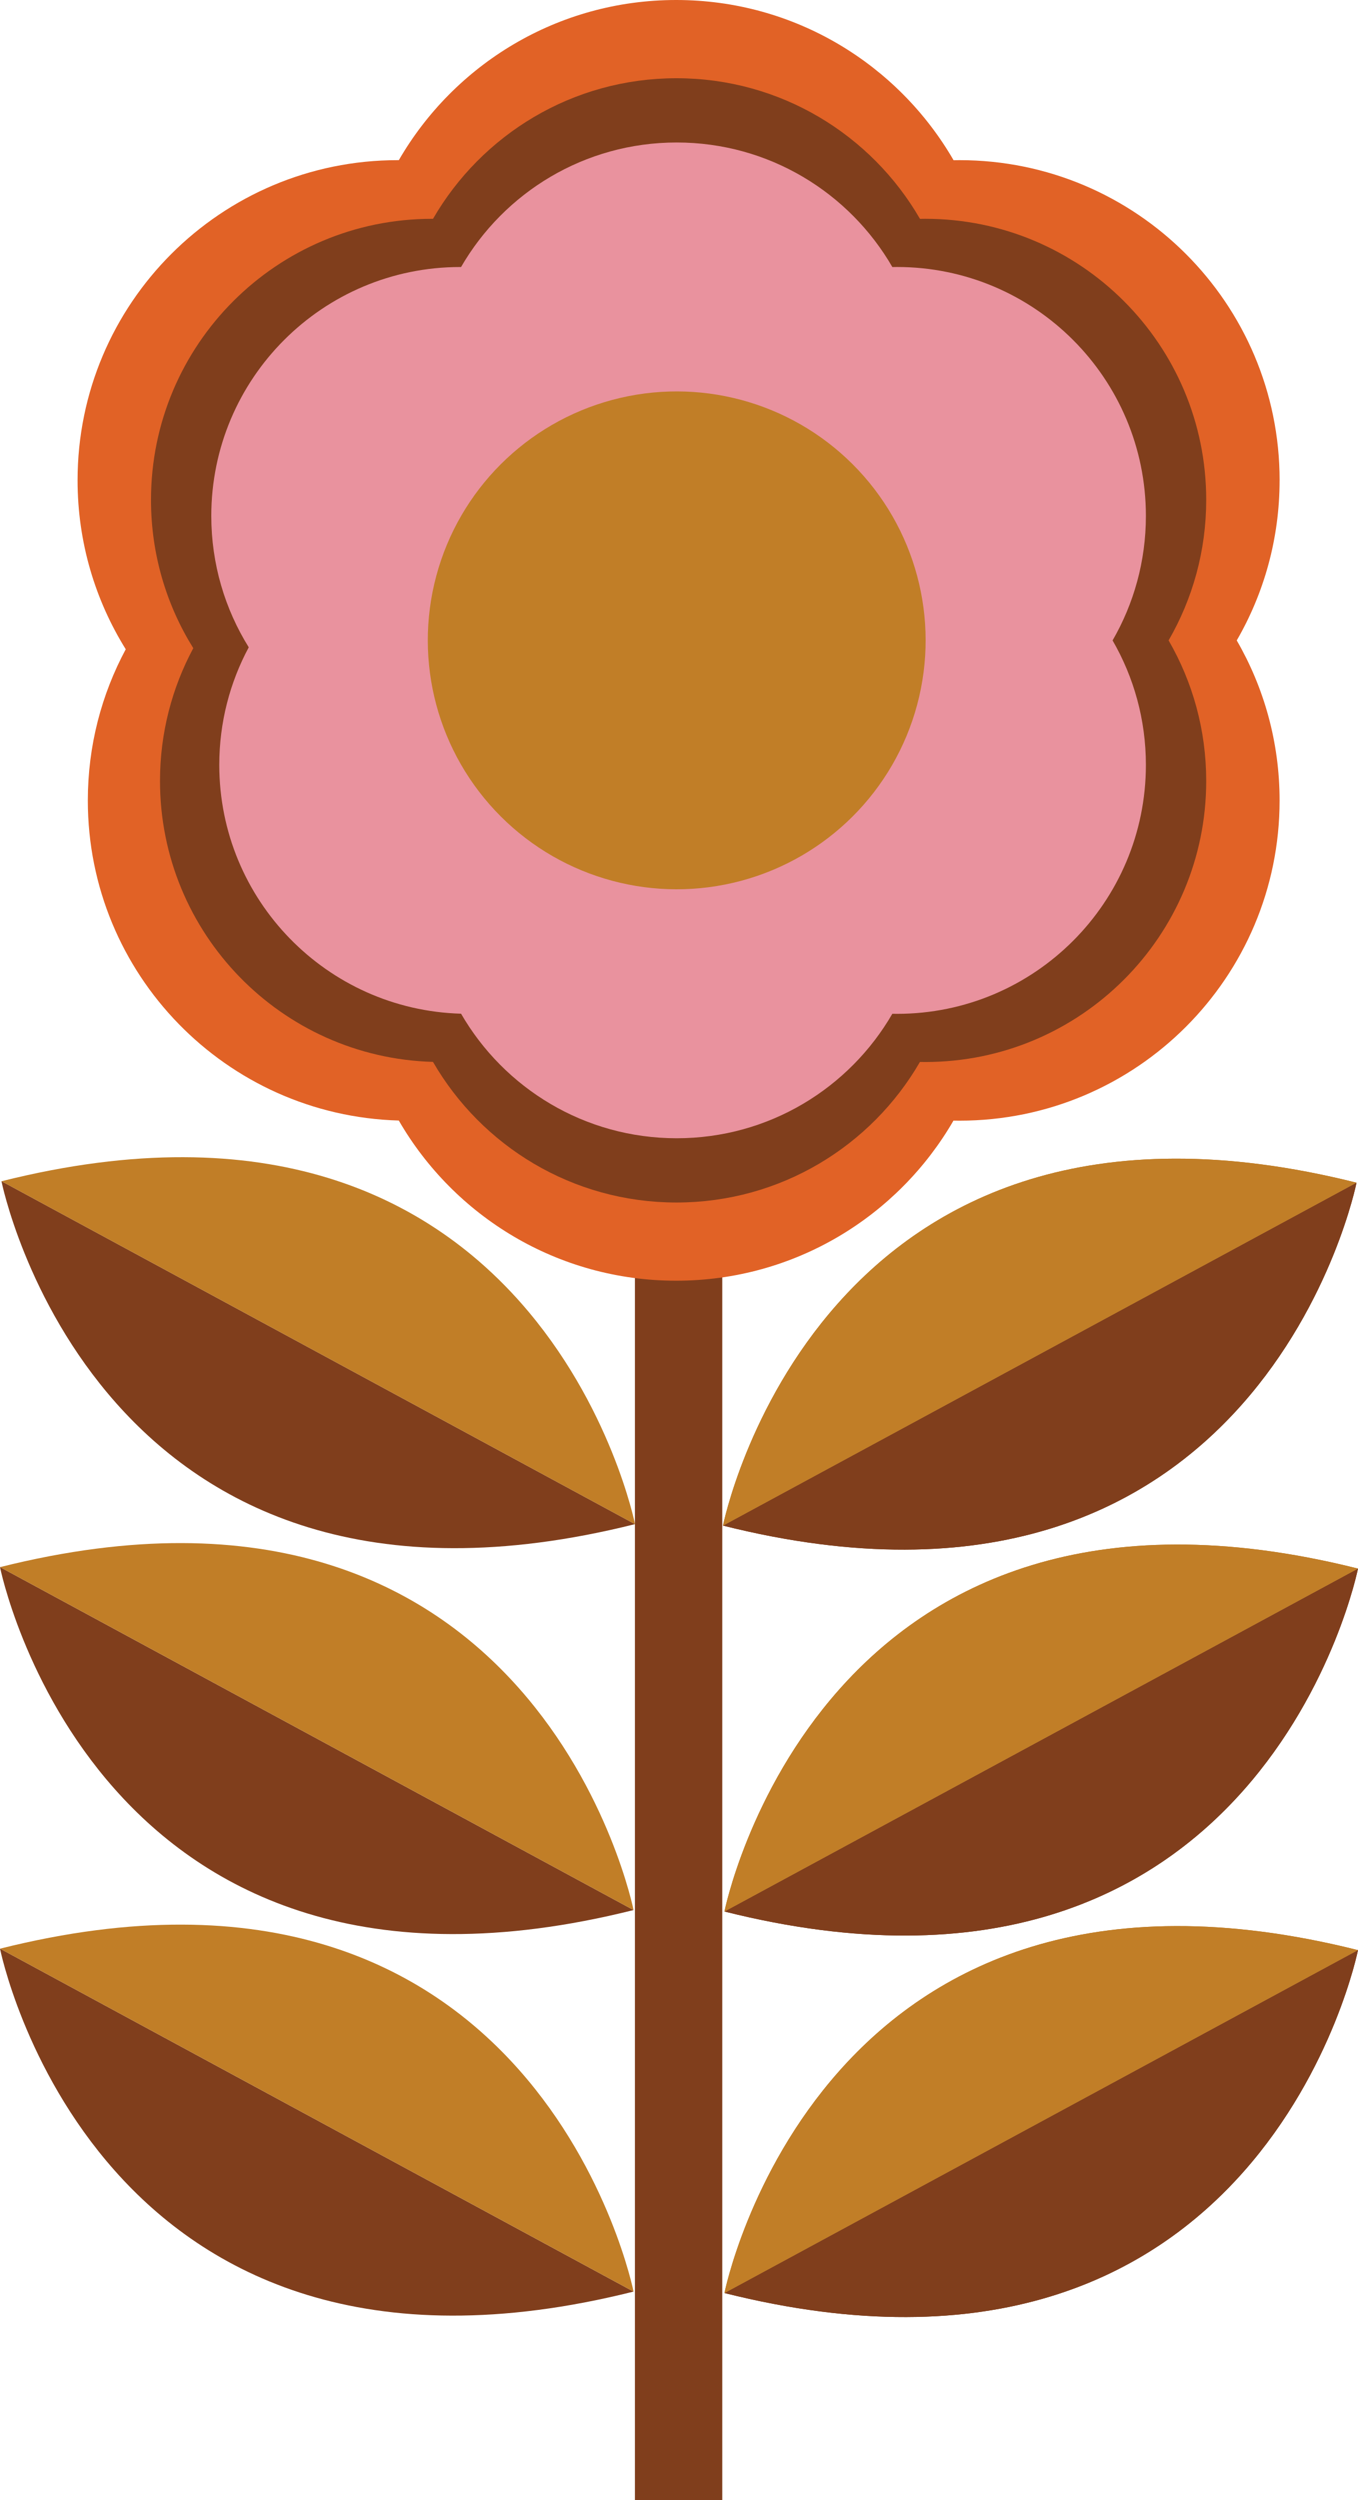 <svg xmlns="http://www.w3.org/2000/svg" width="586.65" height="1080" viewBox="0 0 586.65 1080"><g id="a"/><g id="b"><g id="c"><g id="d"><path d="M274.28 342.77h37.74V1080H274.28z" fill="#803e1c"/><g><path d="M586.02 510.85s-41.08 206.5-273.69 148.15l273.69-148.15z" fill="#803e1c"/><path d="M312.32 659.03s41.08-206.5 273.69-148.15L312.32 659.03z" fill="#c17e27"/></g><g><path d="M586.65 677.55s-41.08 206.5-273.69 148.15l273.69-148.15z" fill="#803e1c"/><path d="M312.95 825.72s41.08-206.5 273.69-148.15L312.95 825.72z" fill="#c17e27"/></g><g><path d="M586.65 842.35s-41.08 206.5-273.69 148.15l273.69-148.15z" fill="#803e1c"/><path d="M312.95 990.53s41.08-206.5 273.69-148.15L312.95 990.53z" fill="#c17e27"/></g><g><path d="M586.02 510.85s-41.08 206.5-273.69 148.15l273.69-148.15z" fill="#803e1c"/><path d="M312.32 659.03s41.08-206.5 273.69-148.15L312.32 659.03z" fill="#c17e27"/></g><g><path d="M586.65 677.55s-41.08 206.5-273.69 148.15l273.69-148.15z" fill="#803e1c"/><path d="M312.95 825.72s41.08-206.5 273.69-148.15L312.95 825.72z" fill="#c17e27"/></g><g><path d="M586.65 842.35s-41.08 206.5-273.69 148.15l273.69-148.15z" fill="#803e1c"/><path d="M312.95 990.53s41.08-206.5 273.69-148.15L312.95 990.53z" fill="#c17e27"/></g><g><path d="M.63 510.22s41.08 206.5 273.69 148.15L.63 510.22z" fill="#803e1c"/><path d="M274.33 658.4S233.26 451.89.65 510.25L274.34 658.4z" fill="#c17e27"/></g><g><path d="M0 676.92s41.08 206.5 273.69 148.15L0 676.92z" fill="#803e1c"/><path d="M273.7 825.09S232.63 618.59.02 676.94l273.69 148.15z" fill="#c17e27"/></g><g><path d="M0 841.73s41.08 206.5 273.69 148.15L0 841.73z" fill="#803e1c"/><path d="M273.7 989.9S232.63 783.4.02 841.75L273.71 989.9z" fill="#c17e27"/></g><g><path d="M552.79 207.48c0-76.38-61.92-138.3-138.3-138.3-.85.0-1.7.02-2.55.03C388.02 27.84 343.31.0 292.1.0s-95.9 27.83-119.81 69.18c-.16.0-.32.0-.48.0-76.38.0-138.3 61.92-138.3 138.3.0 26.79 7.63 51.79 20.81 72.98-10.45 19.46-16.38 41.7-16.38 65.33.0 75.06 59.79 136.14 134.34 138.24 23.91 41.36 68.61 69.19 119.82 69.19s95.89-27.82 119.8-69.16c.86.02 1.72.03 2.58.03 76.38.0 138.3-61.92 138.3-138.3.0-25.19-6.74-48.81-18.51-69.15 11.77-20.34 18.51-43.96 18.51-69.15z" fill="#e16226"/><path d="M521.08 215.92c0-67.05-54.36-121.41-121.41-121.41-.75.0-1.5.01-2.24.03-20.99-36.31-60.23-60.75-105.19-60.75s-84.19 24.43-105.18 60.73c-.14.0-.28.0-.42.0-67.05.0-121.41 54.36-121.41 121.41.0 23.52 6.69 45.47 18.27 64.06-9.17 17.08-14.38 36.6-14.38 57.35.0 65.89 52.49 119.52 117.93 121.36 20.99 36.31 60.23 60.74 105.19 60.74s84.18-24.42 105.17-60.72c.75.01 1.51.03 2.26.03 67.05.0 121.41-54.36 121.41-121.41.0-22.12-5.92-42.85-16.25-60.71 10.33-17.86 16.25-38.59 16.25-60.71z" fill="#803e1c"/><path d="M495.02 222.86c0-59.39-48.14-107.53-107.53-107.53-.66.0-1.32.01-1.99.03-18.59-32.16-53.35-53.81-93.17-53.81s-74.56 21.63-93.15 53.79c-.12.0-.25.0-.37.0-59.39.0-107.53 48.14-107.53 107.53.0 20.83 5.93 40.27 16.18 56.74-8.12 15.13-12.73 32.42-12.73 50.79.0 58.36 46.49 105.85 104.45 107.48 18.59 32.16 53.35 53.8 93.16 53.8s74.56-21.63 93.15-53.77c.67.01 1.33.03 2 .03 59.39.0 107.53-48.14 107.53-107.53.0-19.59-5.24-37.95-14.39-53.77 9.15-15.82 14.39-34.18 14.39-53.77z" fill="#e9929e"/><circle cx="292.34" cy="276.61" r="107.53" transform="translate(-109.97 287.73) rotate(-45)" fill="#c17e27"/></g></g></g></g></svg>